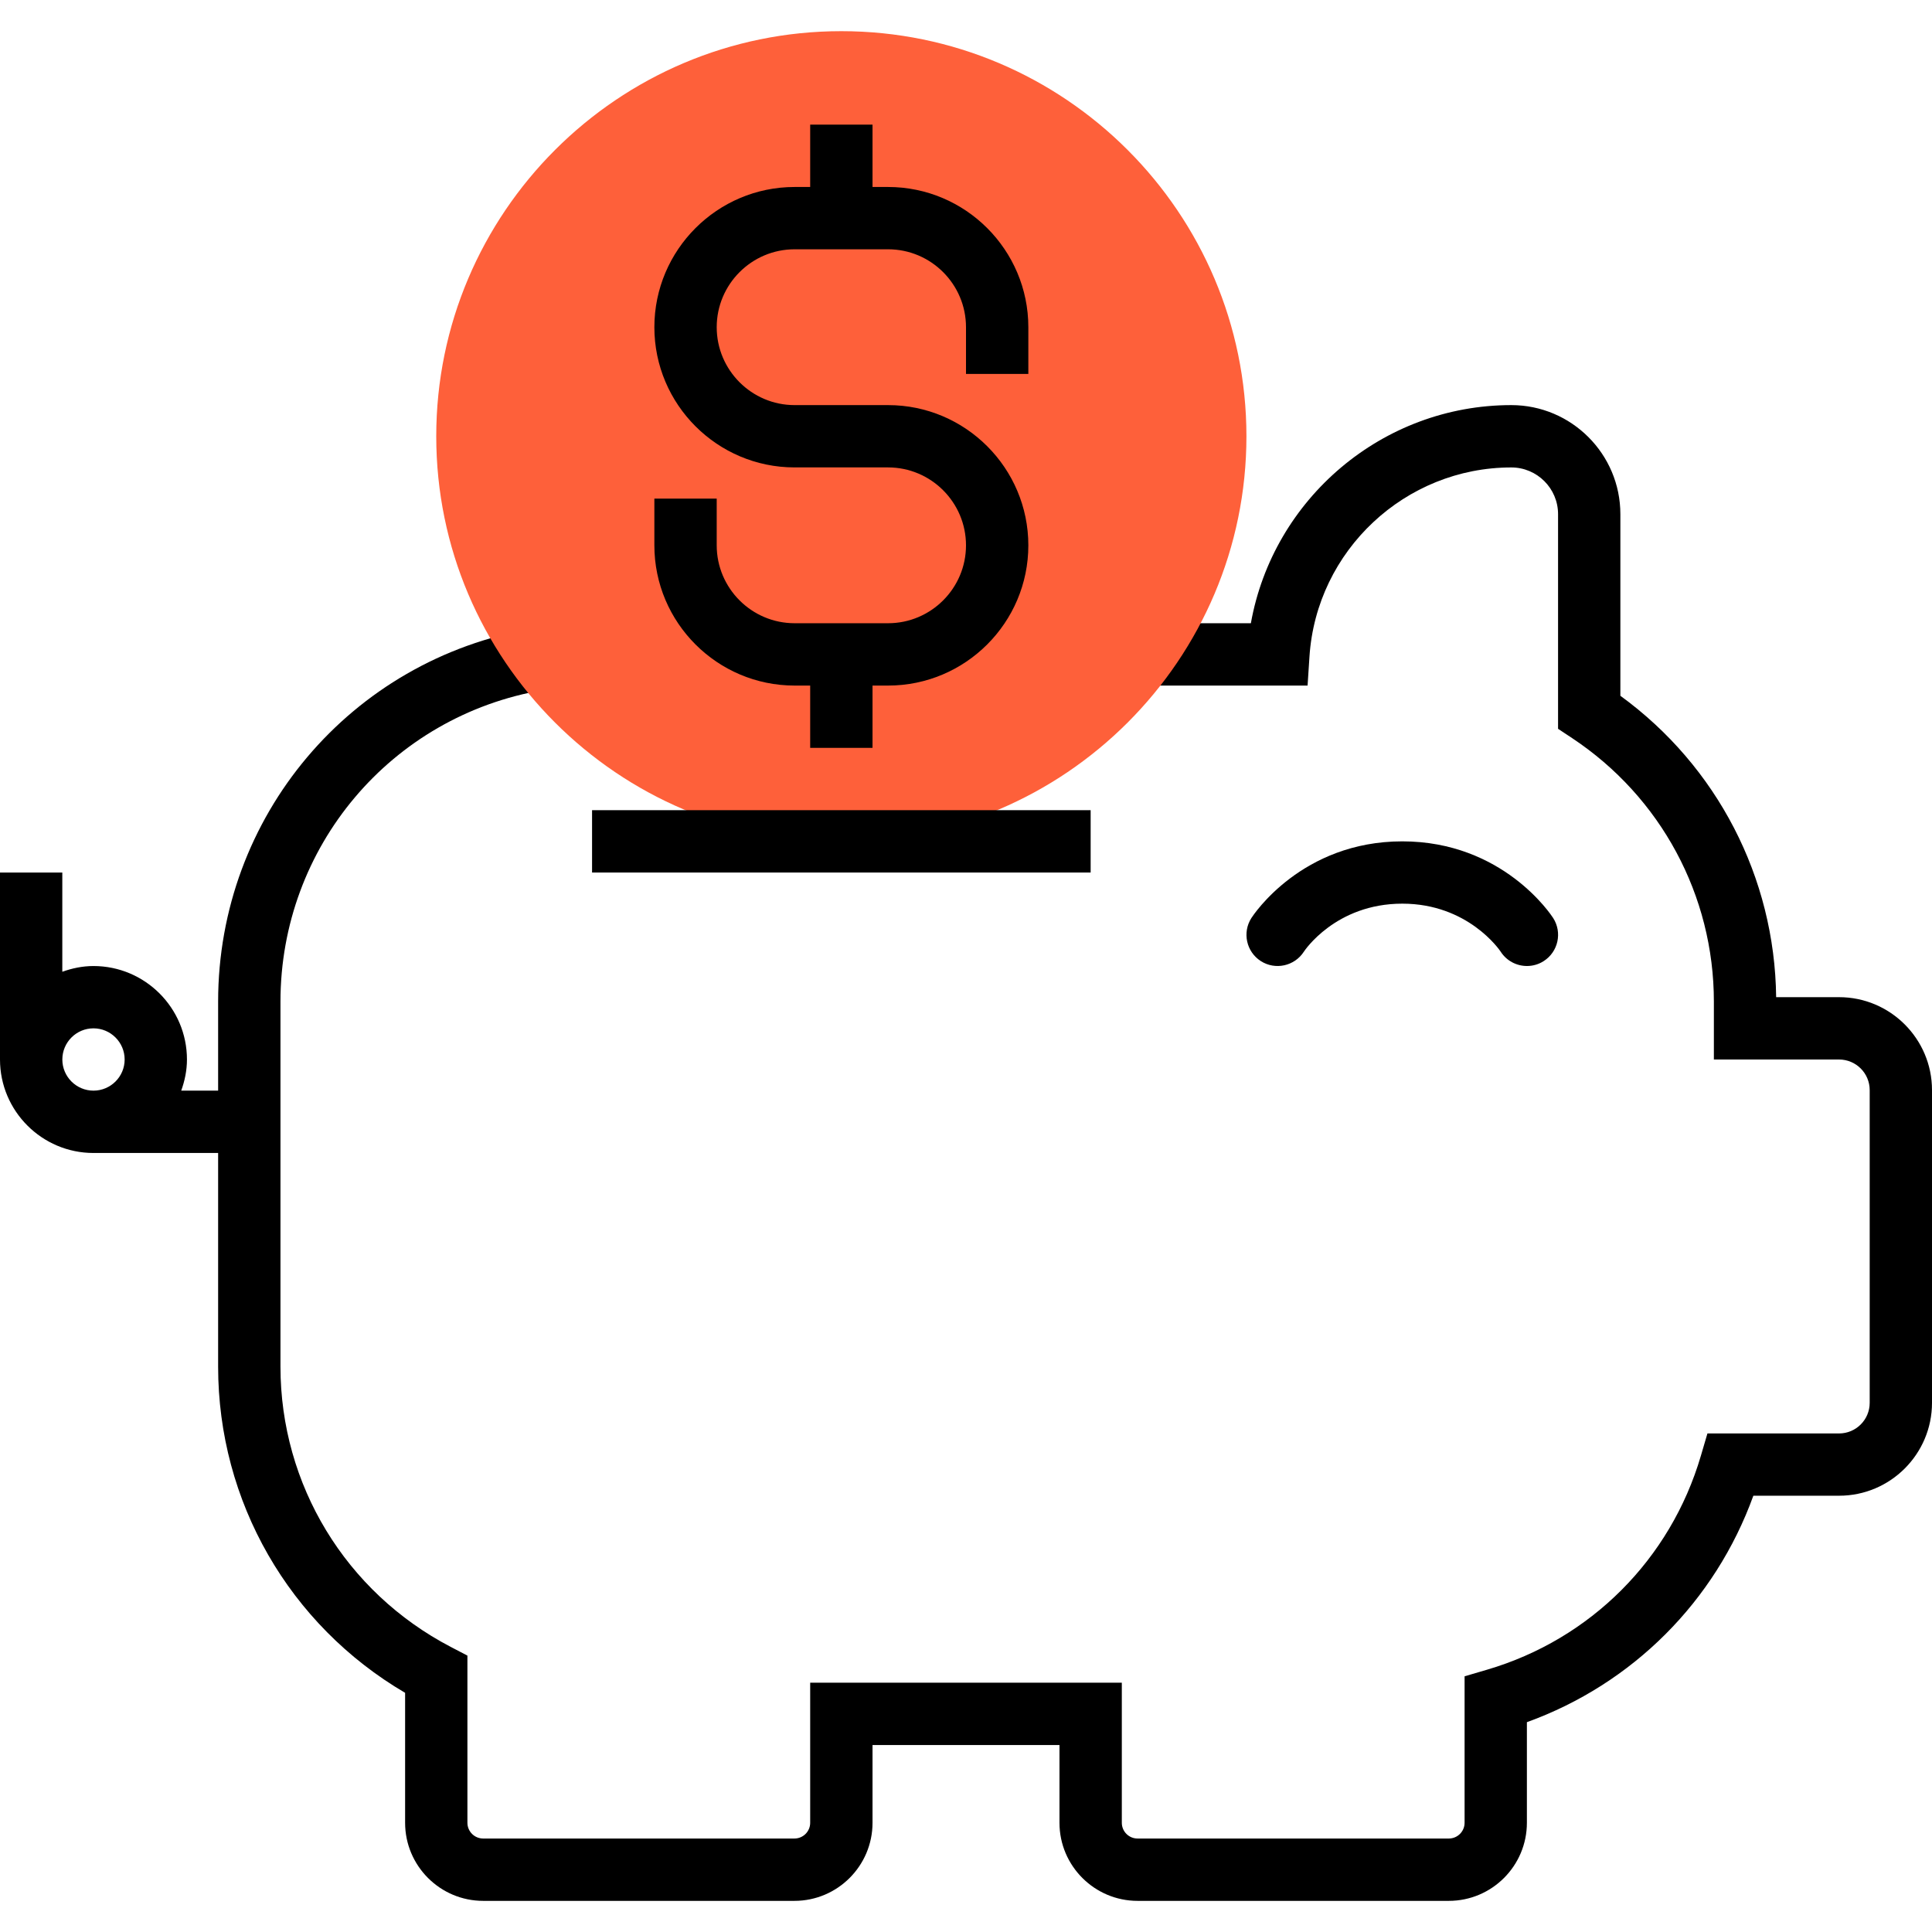 <svg width="60" height="60" viewBox="0 0 60 60" fill="none" xmlns="http://www.w3.org/2000/svg">
<path d="M57.114 30.968H55.16C55.117 27.247 53.324 23.793 50.322 21.608V15.968C50.322 14.1 48.803 12.581 46.935 12.581C42.929 12.581 39.537 15.491 38.847 19.355H35.806V21.291H40.608L40.667 20.387C40.885 17.096 43.639 14.517 46.936 14.517C47.736 14.517 48.387 15.168 48.387 15.968V22.634L48.821 22.921C51.579 24.749 53.226 27.808 53.226 31.109V32.904H57.114C57.639 32.904 58.065 33.33 58.065 33.854V43.566C58.065 44.091 57.639 44.517 57.114 44.517H53.026L52.822 45.211C51.878 48.426 49.395 50.91 46.179 51.855L45.484 52.059V56.608C45.484 56.878 45.264 57.097 44.994 57.097H35.328C35.058 57.097 34.839 56.878 34.839 56.608V52.258H25.161V56.608C25.161 56.878 24.942 57.097 24.671 57.097H15.006C14.736 57.097 14.516 56.878 14.516 56.608V51.416L13.996 51.145C10.735 49.443 8.71 46.109 8.71 42.441V31.109C8.71 26.303 12.142 22.233 16.872 21.43L16.548 19.521C10.885 20.482 6.774 25.355 6.774 31.109V33.871H5.628C5.737 33.568 5.806 33.244 5.806 32.904C5.806 31.303 4.504 30.001 2.903 30.001C2.562 30.001 2.239 30.07 1.935 30.179V27.097H0V32.904C0 34.504 1.303 35.807 2.903 35.807H6.774V42.441C6.774 46.633 8.984 50.462 12.581 52.572V56.607C12.581 57.945 13.668 59.033 15.006 59.033H24.672C26.009 59.033 27.097 57.945 27.097 56.608V54.194H32.903V56.608C32.903 57.945 33.991 59.033 35.328 59.033H44.994C46.332 59.033 47.419 57.945 47.419 56.608V53.484C50.702 52.296 53.264 49.734 54.452 46.451H57.114C58.705 46.452 60 45.157 60 43.566V33.854C60 32.263 58.705 30.968 57.114 30.968ZM1.936 32.904C1.936 32.37 2.37 31.936 2.903 31.936C3.436 31.936 3.871 32.37 3.871 32.904C3.871 33.437 3.436 33.871 2.903 33.871C2.37 33.871 1.936 33.437 1.936 32.904Z" fill="currentColor"/>
<path d="M26.128 26.129C19.192 26.129 13.548 20.485 13.548 13.549C13.548 6.612 19.192 0.968 26.128 0.968C33.065 0.968 38.709 6.612 38.709 13.549C38.709 20.485 33.065 26.129 26.128 26.129Z" fill="#FE603A"/>
<path d="M33.871 25.161H18.387V27.097H33.871V25.161Z" fill="currentColor"/>
<path d="M31.936 11.613V10.162C31.936 7.761 29.982 5.807 27.581 5.807H27.097V3.871H25.161V5.807H24.677C22.276 5.807 20.322 7.761 20.322 10.162C20.322 12.562 22.276 14.516 24.677 14.516H27.58C28.914 14.516 30 15.602 30 16.936C30 18.269 28.914 19.355 27.58 19.355H24.677C23.344 19.355 22.258 18.269 22.258 16.936V15.484H20.322V16.936C20.322 19.337 22.276 21.291 24.677 21.291H25.161V23.226H27.097V21.291H27.581C29.982 21.291 31.936 19.337 31.936 16.936C31.936 14.535 29.982 12.581 27.581 12.581H24.677C23.344 12.581 22.258 11.495 22.258 10.162C22.258 8.828 23.344 7.742 24.677 7.742H27.581C28.914 7.742 30 8.828 30 10.162V11.613H31.936Z" fill="currentColor"/>
<path d="M40.493 29.555C40.502 29.54 41.472 28.064 43.549 28.064C45.587 28.064 46.569 29.5 46.605 29.555C46.79 29.843 47.102 30 47.421 30C47.6 30 47.781 29.951 47.942 29.847C48.392 29.559 48.523 28.96 48.235 28.51C48.172 28.412 46.671 26.129 43.549 26.129C40.427 26.129 38.926 28.412 38.863 28.51C38.575 28.96 38.706 29.558 39.155 29.847C39.604 30.135 40.203 30.005 40.493 29.555Z" fill="currentColor"/>
</svg>
